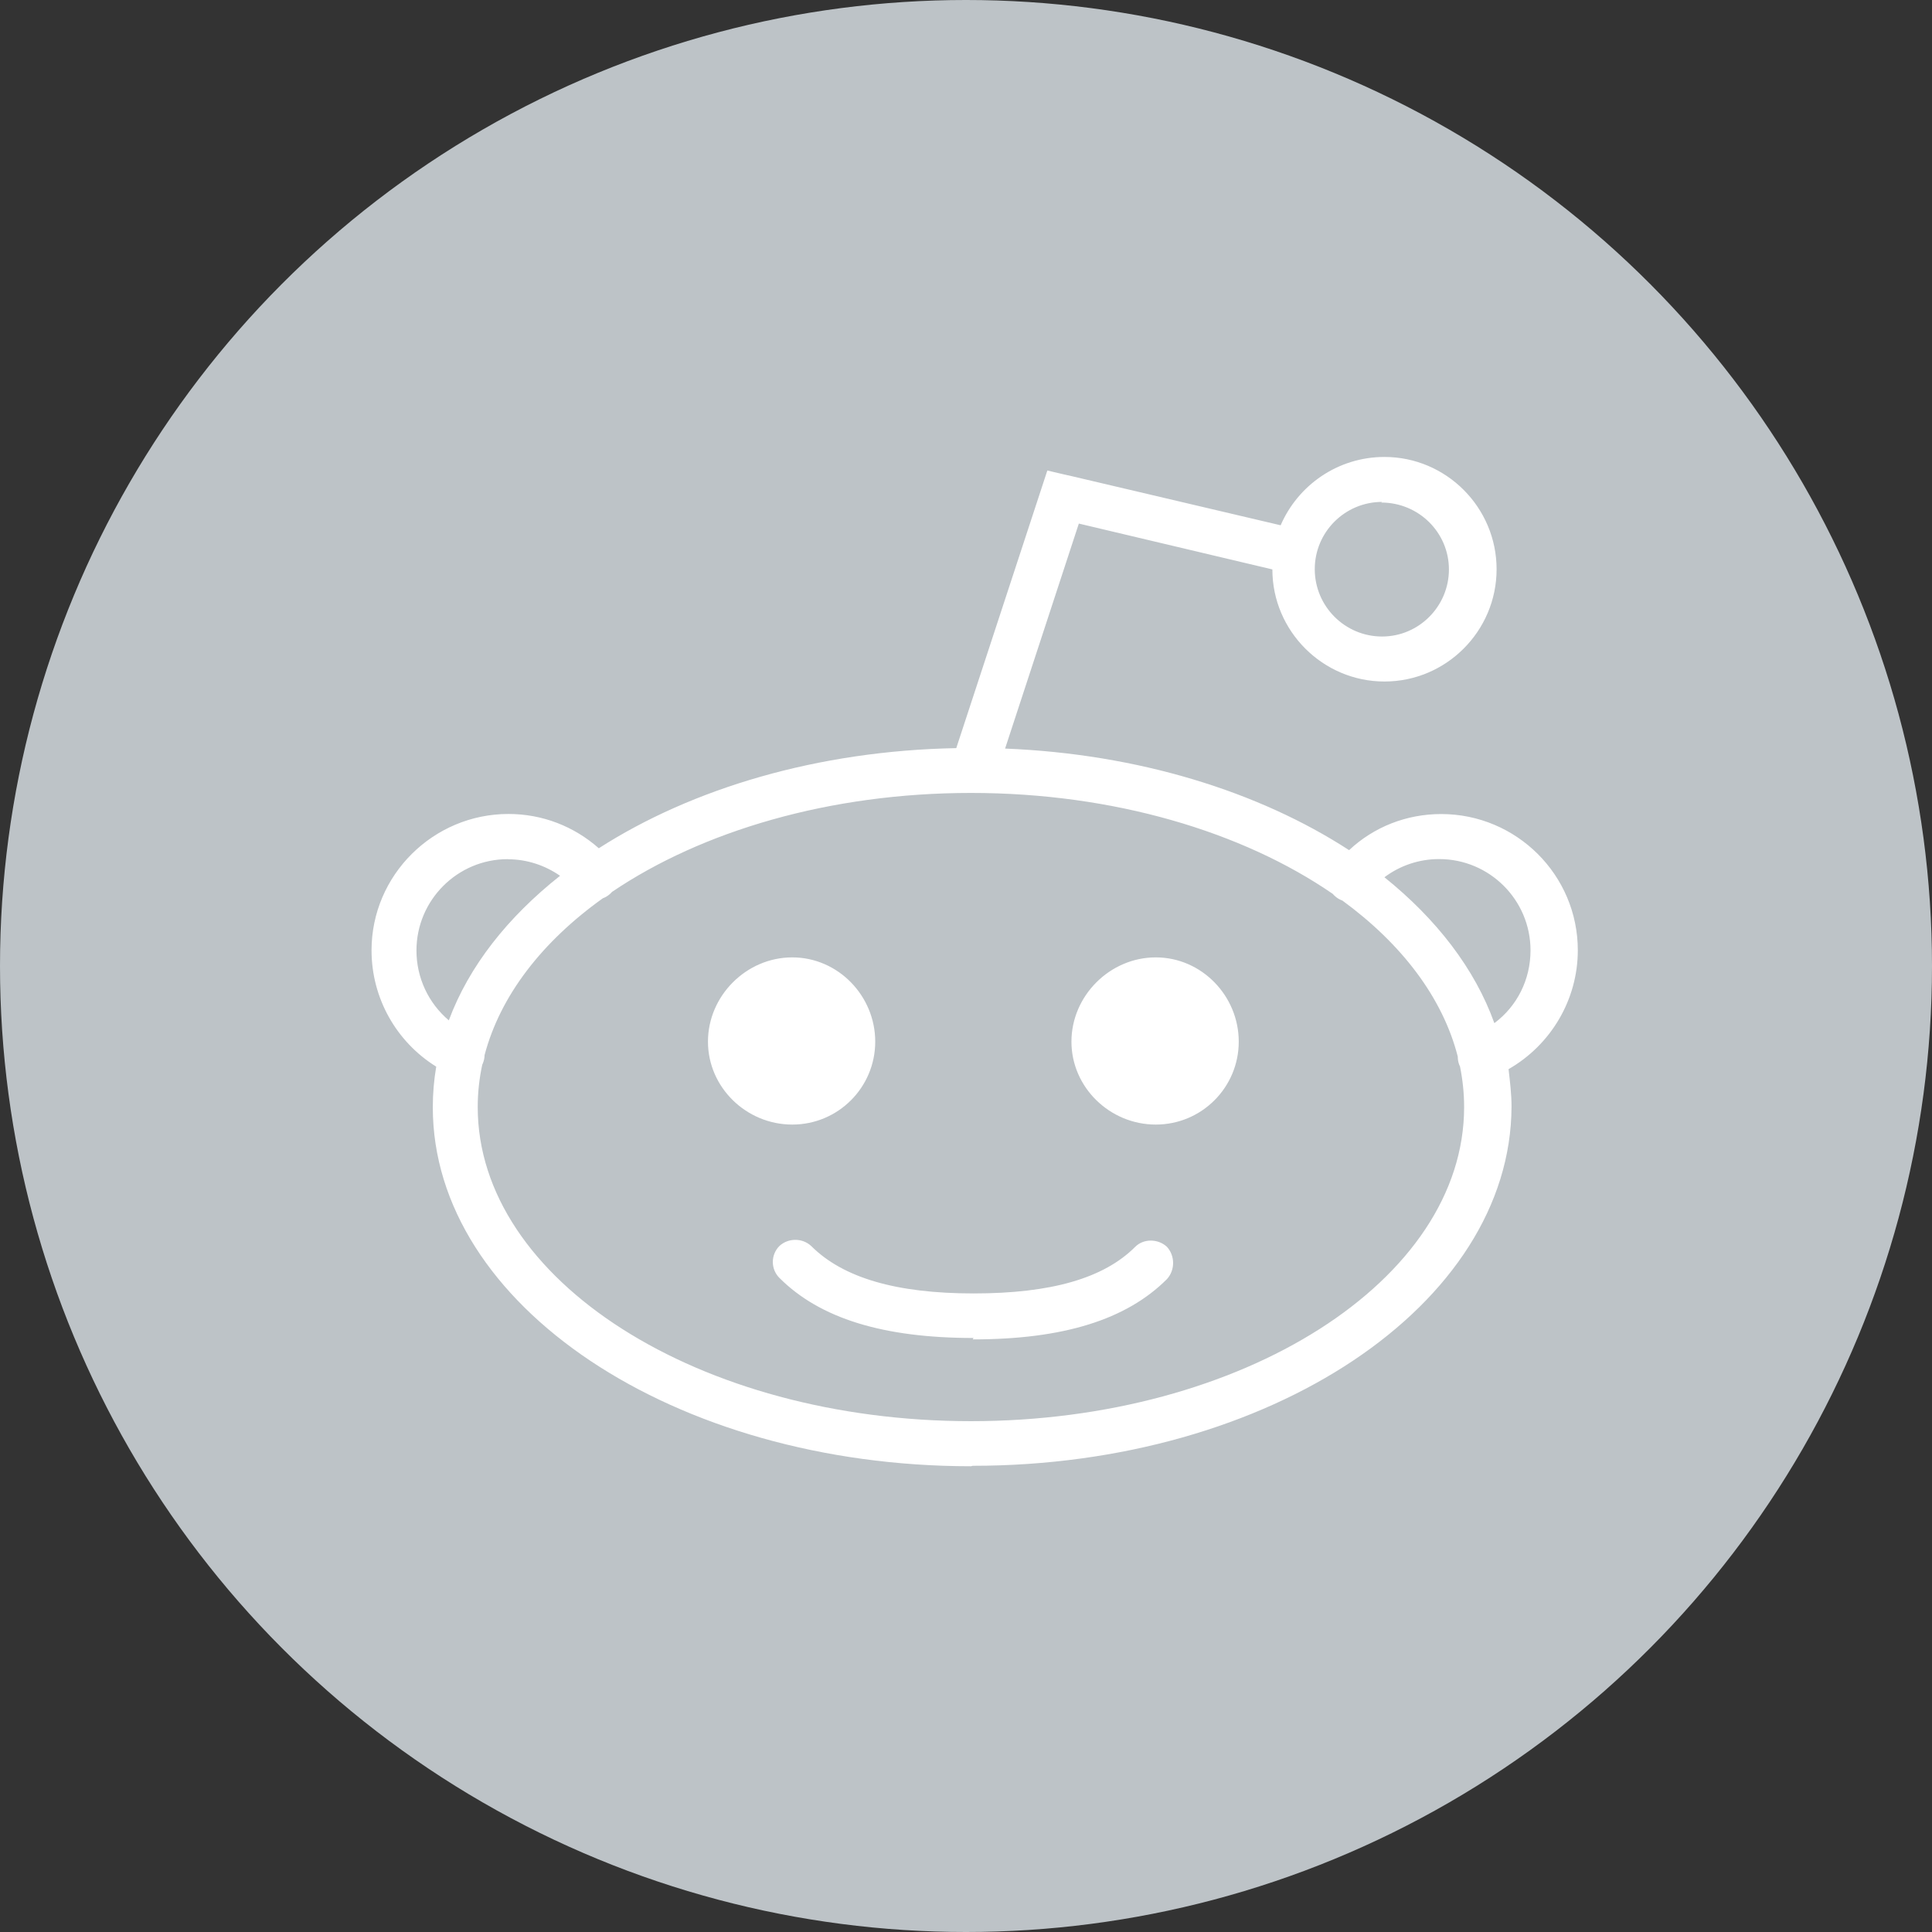 <?xml version="1.0" encoding="UTF-8"?>
<svg width="52px" height="52px" viewBox="0 0 52 52" version="1.1" xmlns="http://www.w3.org/2000/svg" xmlns:xlink="http://www.w3.org/1999/xlink">
    <rect x="0" y="0" width="52" height="52" fill="#333333" stroke="none"/>
    <!-- Generator: Sketch 47.1 (45422) - http://www.bohemiancoding.com/sketch -->
    <title>reddit</title>
    <desc>Created with Sketch.</desc>
    <defs></defs>
    <g id="Icons" stroke="none" stroke-width="1" fill="none" fill-rule="evenodd">
        <g id="reddit">
            <circle id="Oval" fill="#BDC3C7" cx="26" cy="26" r="26"></circle>
            <path d="M12.981,28.652 C12.9,29.025 12.858,29.409 12.858,29.797 C12.858,34.455 18.813,38.251 26.134,38.251 C33.452,38.251 39.407,34.458 39.407,29.797 C39.407,29.427 39.368,29.059 39.296,28.703 L39.276,28.66 C39.247,28.585 39.236,28.511 39.236,28.437 C38.828,26.847 37.725,25.405 36.131,24.239 C36.07,24.217 36.012,24.186 35.96,24.144 C35.925,24.117 35.899,24.088 35.87,24.058 C33.445,22.389 29.977,21.342 26.135,21.342 C22.327,21.342 18.893,22.368 16.469,24.008 C16.45,24.032 16.43,24.052 16.402,24.074 C16.35,24.119 16.289,24.155 16.227,24.176 C14.595,25.342 13.464,26.796 13.042,28.4 C13.042,28.479 13.023,28.554 12.992,28.631 L12.981,28.652 L12.981,28.652 Z M26.202,36.012 C23.775,36.012 22.066,35.486 20.976,34.393 C20.742,34.157 20.742,33.775 20.976,33.538 C21.214,33.315 21.598,33.315 21.835,33.538 C22.687,34.389 24.114,34.813 26.202,34.813 C28.288,34.813 29.707,34.408 30.556,33.557 C30.779,33.335 31.165,33.335 31.407,33.557 C31.63,33.8 31.63,34.186 31.407,34.429 C30.313,35.522 28.614,36.05 26.183,36.05 L26.202,36.012 L26.202,36.012 Z M21.324,25.768 C20.087,25.768 19.055,26.803 19.055,28.036 C19.055,29.267 20.087,30.268 21.324,30.268 C22.56,30.268 23.557,29.267 23.557,28.036 C23.557,26.803 22.557,25.768 21.324,25.768 Z M31.108,25.768 C29.872,25.768 28.838,26.803 28.838,28.036 C28.838,29.267 29.872,30.268 31.108,30.268 C32.344,30.268 33.341,29.267 33.341,28.036 C33.341,26.803 32.342,25.768 31.108,25.768 Z M37.26,23.61 C38.663,24.737 39.695,26.073 40.221,27.538 C40.83,27.084 41.194,26.37 41.194,25.578 C41.194,24.223 40.091,23.122 38.735,23.122 C38.195,23.122 37.682,23.296 37.26,23.613 L37.26,23.61 L37.26,23.61 Z M13.667,23.124 C12.31,23.124 11.209,24.228 11.209,25.584 C11.209,26.318 11.533,27.001 12.08,27.463 C12.623,26.003 13.666,24.686 15.074,23.572 C14.666,23.288 14.177,23.127 13.669,23.127 L13.669,23.124 L13.667,23.124 Z M26.135,39.464 C18.146,39.464 11.649,35.129 11.649,29.803 C11.649,29.431 11.68,29.067 11.741,28.709 C10.668,28.042 10,26.866 10,25.578 C10,23.555 11.66,21.908 13.686,21.908 C14.598,21.908 15.449,22.241 16.117,22.831 C18.628,21.22 22.011,20.205 25.738,20.136 L28.189,12.664 L28.735,12.792 C28.735,12.792 28.757,12.792 28.757,12.795 L34.469,14.138 C34.935,13.059 36.009,12.299 37.263,12.299 C38.925,12.299 40.281,13.657 40.281,15.321 C40.281,16.987 38.924,18.343 37.263,18.343 C35.602,18.343 34.246,16.984 34.246,15.326 L29.037,14.092 L27.052,20.148 C30.637,20.291 33.88,21.304 36.311,22.882 C36.979,22.255 37.858,21.91 38.79,21.91 C40.816,21.91 42.467,23.551 42.467,25.577 C42.467,26.912 41.736,28.128 40.603,28.776 C40.642,29.121 40.683,29.444 40.683,29.789 C40.662,35.116 34.181,39.452 26.181,39.452 L26.135,39.464 L26.135,39.464 Z M37.199,13.509 C36.198,13.509 35.387,14.32 35.387,15.319 C35.387,16.318 36.198,17.132 37.199,17.132 C38.189,17.132 38.998,16.32 38.998,15.327 C38.998,14.336 38.189,13.526 37.176,13.526 L37.199,13.509 L37.199,13.509 Z" id="Shape" fill="#FFFFFF" fill-rule="nonzero"></path>
        </g>
    </g>
</svg>